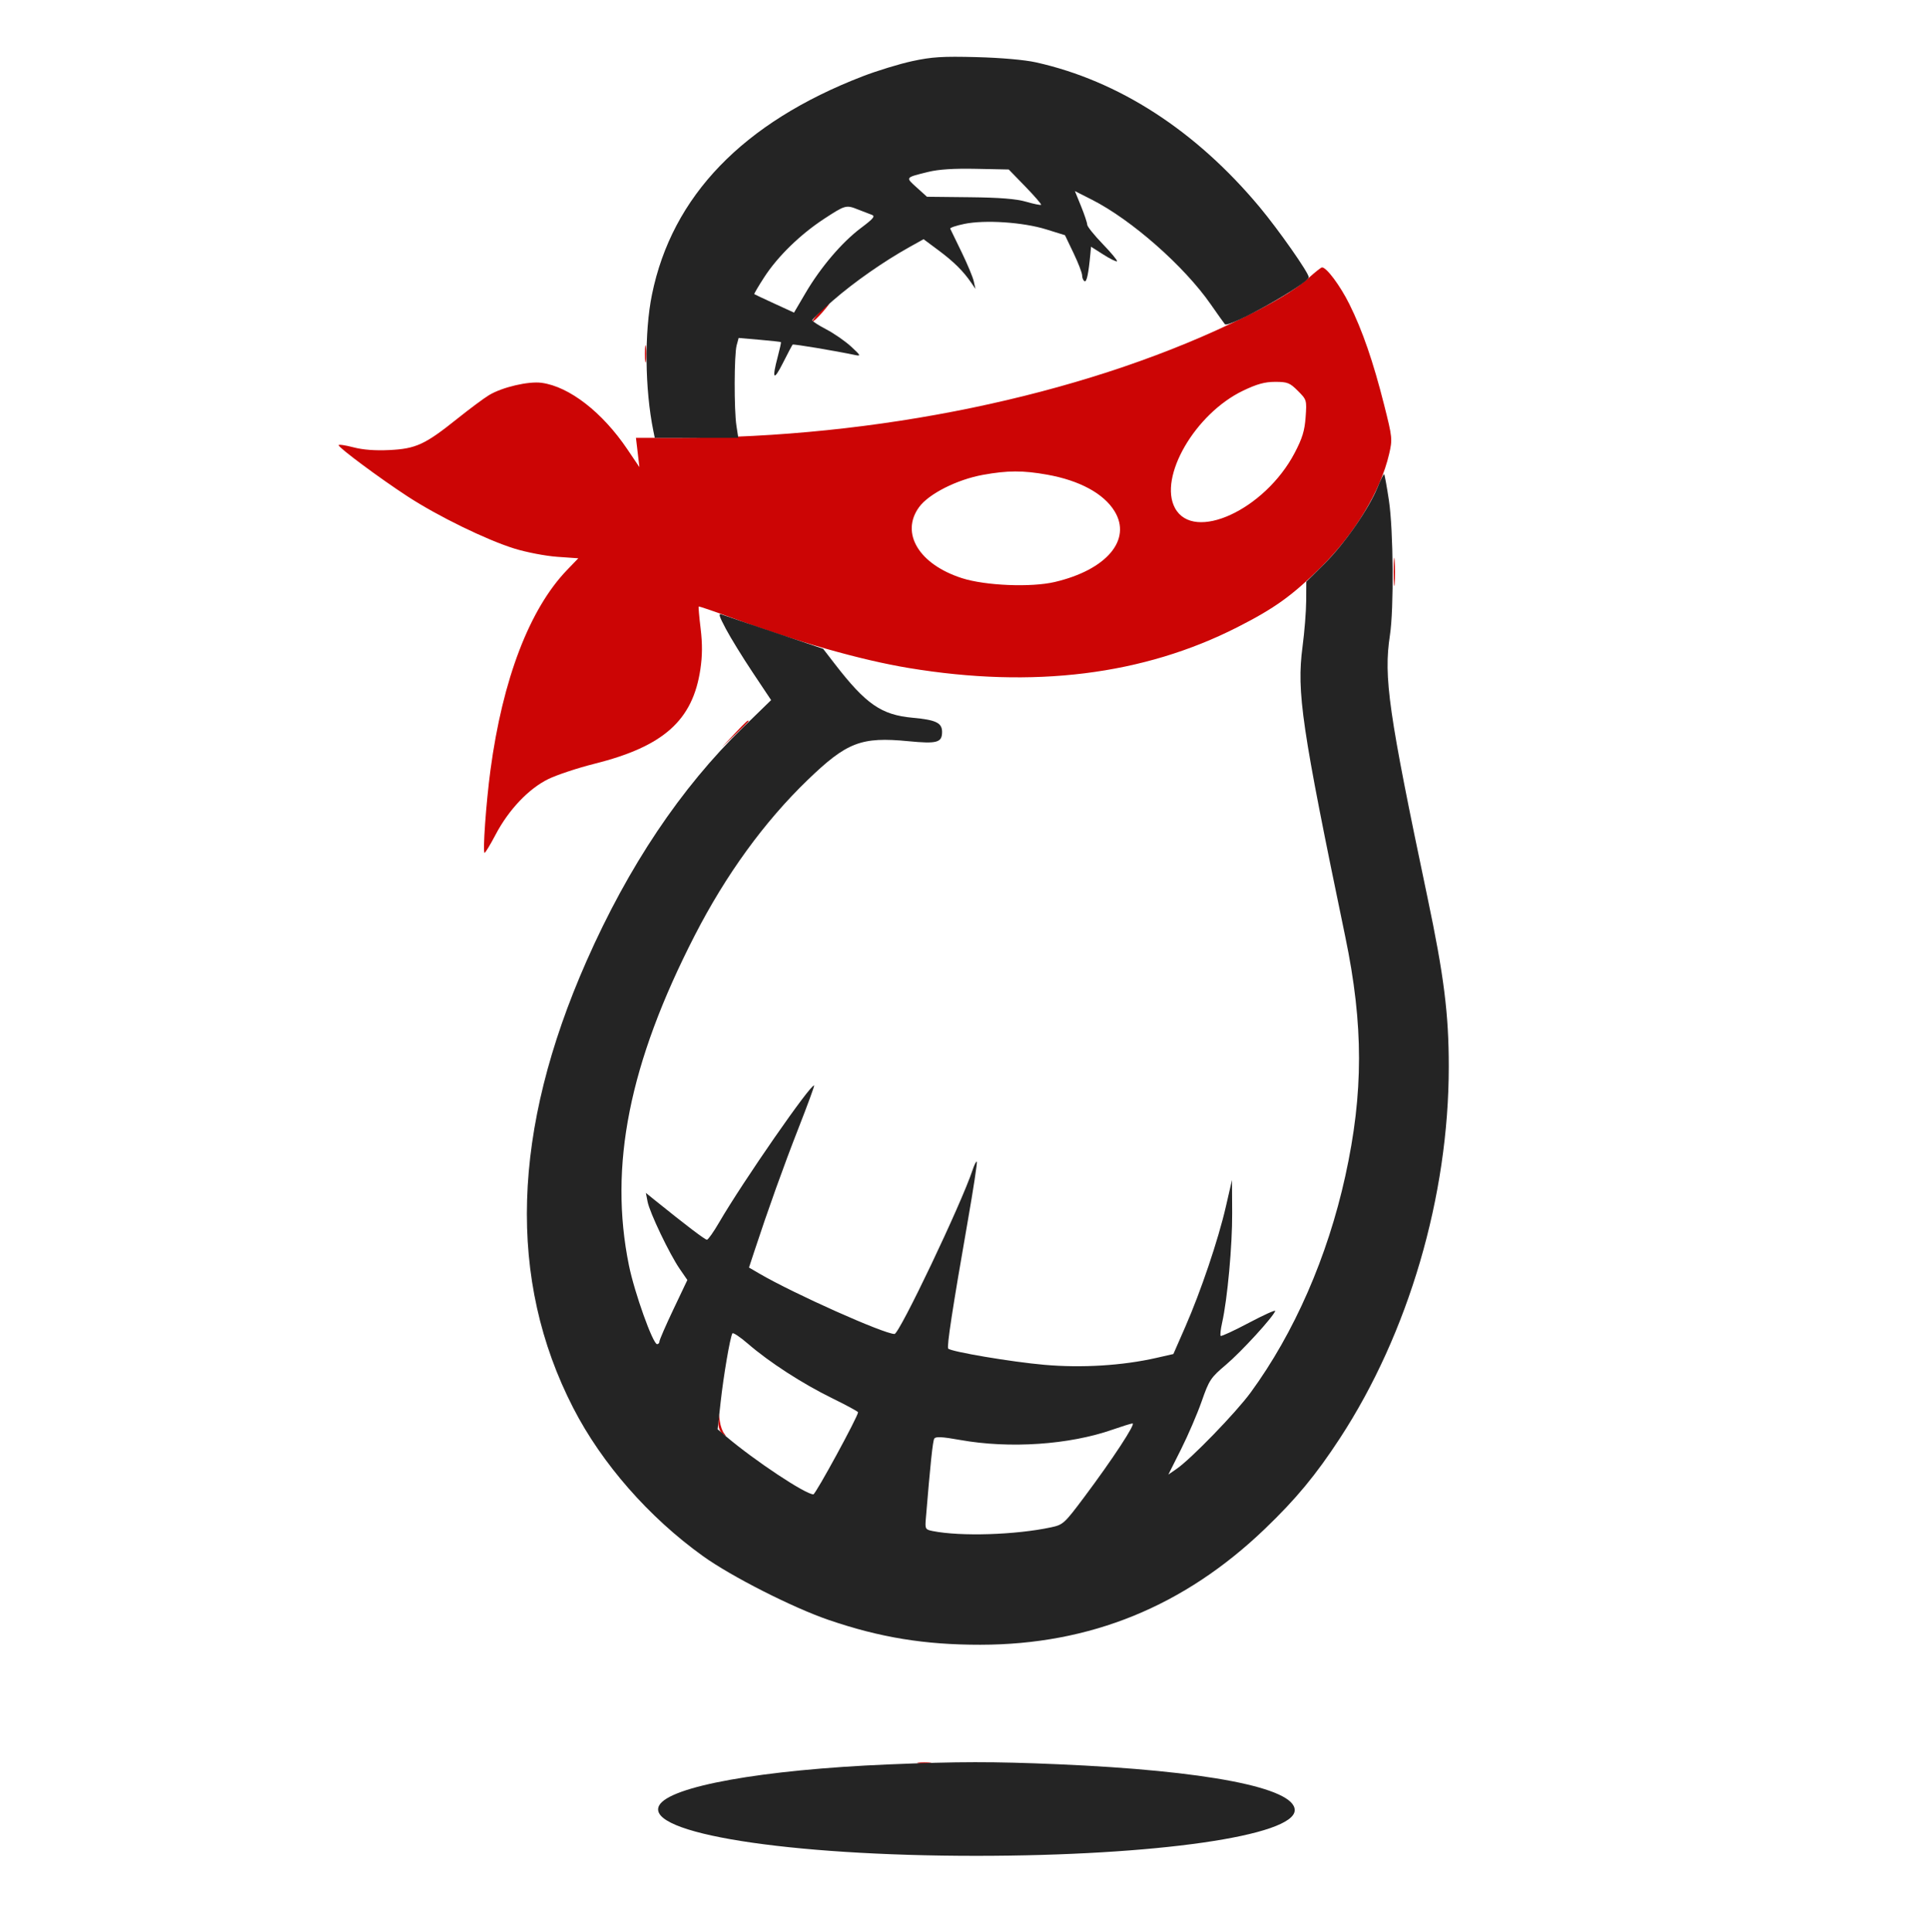 <?xml version="1.0" ?>
<svg xmlns="http://www.w3.org/2000/svg" viewBox="0 0 758 759">
	<path d="M 514.019 109.132 C 508.446 114.169, 499.069 119.682, 483.518 127.065 C 423.505 155.558, 344.263 171.974, 266.635 171.995 L 249.770 172 250.448 177.750 L 251.127 183.500 246.403 176.500 C 236.563 161.922, 223.602 151.867, 212.729 150.376 C 207.574 149.670, 197.275 152.076, 192.082 155.200 C 190.112 156.385, 184.450 160.596, 179.500 164.558 C 166.938 174.614, 163.357 176.265, 153 176.783 C 147.359 177.064, 142.566 176.700, 138.750 175.699 C 135.588 174.869, 133 174.500, 133 174.880 C 133 175.872, 149.124 187.851, 160.114 195.022 C 171.974 202.762, 190.975 212.042, 202 215.479 C 206.675 216.937, 214.240 218.394, 218.812 218.717 L 227.124 219.306 222.702 223.903 C 207.955 239.236, 197.413 266.786, 192.628 302.500 C 190.902 315.378, 189.512 335, 190.326 335 C 190.637 335, 192.588 331.770, 194.663 327.822 C 199.788 318.069, 207.645 309.787, 215.341 306.025 C 218.729 304.369, 226.900 301.661, 233.500 300.007 C 260.625 293.207, 272.082 282.980, 275.068 262.901 C 275.861 257.569, 275.891 252.904, 275.170 246.941 C 274.610 242.307, 274.266 238.400, 274.407 238.259 C 274.548 238.119, 280.062 239.989, 286.660 242.415 C 313.500 252.286, 338.143 259.292, 357 262.413 C 405.922 270.512, 449.057 265.151, 485.951 246.388 C 500.635 238.920, 507.428 234.040, 518.850 222.752 C 532.040 209.718, 542.208 192.836, 545.555 178.417 C 546.926 172.508, 546.869 171.949, 543.579 158.917 C 539.337 142.114, 535.084 129.786, 529.981 119.500 C 526.362 112.207, 520.943 104.939, 519.199 105.041 C 518.815 105.064, 516.484 106.904, 514.019 109.132 M 322.015 122.485 C 320.157 124.402, 318.831 126.124, 319.068 126.312 C 319.306 126.500, 321.015 124.932, 322.866 122.827 C 327.073 118.044, 326.530 117.826, 322.015 122.485 M 253.300 139 C 253.300 142.025, 253.487 143.262, 253.716 141.750 C 253.945 140.238, 253.945 137.762, 253.716 136.250 C 253.487 134.738, 253.300 135.975, 253.300 139 M 488.203 153.470 C 469.388 162.487, 454.923 187.416, 461.461 199.558 C 468.772 213.134, 496.720 200.285, 508.456 177.952 C 511.479 172.200, 512.395 169.212, 512.778 163.858 C 513.258 157.155, 513.217 157.017, 509.732 153.532 C 506.565 150.365, 505.644 150, 500.822 150 C 496.742 150, 493.696 150.838, 488.203 153.470 M 386.076 186.524 C 375.847 188.376, 364.744 193.990, 360.948 199.230 C 353.549 209.444, 360.950 221.690, 377.792 227.101 C 386.996 230.058, 404.921 230.800, 414.259 228.610 C 434.610 223.837, 444.590 212.030, 437.745 200.826 C 433.494 193.868, 424.009 188.727, 411.215 186.445 C 401.754 184.758, 395.727 184.777, 386.076 186.524 M 547.355 224.500 C 547.352 229.450, 547.521 231.601, 547.731 229.280 C 547.940 226.959, 547.943 222.909, 547.736 220.280 C 547.530 217.651, 547.358 219.550, 547.355 224.500 M 288.462 288.250 L 283.500 293.500 288.750 288.538 C 291.637 285.808, 294 283.446, 294 283.288 C 294 282.541, 293.074 283.372, 288.462 288.250 M 282.150 558.628 C 282.057 560.558, 282.670 562.280, 283.750 563.128 C 285.273 564.322, 285.349 564.305, 284.338 563 C 283.700 562.175, 282.980 560.150, 282.738 558.500 L 282.300 555.500 282.150 558.628 M 360.750 692.706 C 361.988 692.944, 364.012 692.944, 365.250 692.706 C 366.488 692.467, 365.475 692.272, 363 692.272 C 360.525 692.272, 359.512 692.467, 360.750 692.706" stroke="none" fill="#cc0505" fill-rule="evenodd"/>
	<path d="M 358.276 24.017 C 353.202 25.117, 344.424 27.804, 338.768 29.989 C 291.817 48.124, 263.946 77.009, 256.060 115.705 C 253.035 130.547, 253.260 152.861, 256.599 169.250 L 257.159 172 273.560 172 L 289.962 172 289.231 167.250 C 288.266 160.978, 288.326 139.274, 289.319 135.625 L 290.101 132.751 298.300 133.463 C 302.810 133.855, 306.596 134.270, 306.713 134.385 C 306.830 134.499, 306.273 137.047, 305.475 140.047 C 303.089 149.012, 303.796 149.917, 307.477 142.610 C 309.386 138.820, 311.107 135.559, 311.303 135.364 C 311.604 135.063, 327.869 137.781, 336 139.491 C 338.200 139.954, 337.993 139.552, 334.273 136.143 C 331.949 134.013, 327.562 130.971, 324.526 129.385 C 321.489 127.798, 319.004 126.186, 319.002 125.803 C 319.001 125.419, 322.712 121.888, 327.250 117.956 C 335.667 110.663, 347.058 102.705, 357.114 97.095 L 362.729 93.962 368.614 98.346 C 374.587 102.795, 378.314 106.483, 381.402 111 L 383.112 113.500 382.447 110.500 C 382.082 108.850, 379.921 103.675, 377.645 99 C 375.370 94.325, 373.368 90.200, 373.198 89.832 C 373.028 89.465, 375.499 88.623, 378.690 87.961 C 386.804 86.276, 401.775 87.270, 410.882 90.097 L 418.265 92.389 421.632 99.416 C 423.485 103.281, 425 107.217, 425 108.163 C 425 109.108, 425.421 110.142, 425.936 110.460 C 426.781 110.983, 427.520 107.537, 428.242 99.706 L 428.500 96.912 433.365 100.007 C 436.041 101.710, 438.445 102.889, 438.706 102.627 C 438.968 102.366, 436.441 99.316, 433.091 95.850 C 429.741 92.384, 427 88.965, 427 88.254 C 427 87.542, 425.912 84.282, 424.582 81.009 L 422.163 75.057 428.832 78.437 C 444.374 86.315, 465.084 104.545, 475.480 119.500 C 478.157 123.350, 480.672 126.881, 481.070 127.347 C 482.509 129.030, 514 111.369, 514 108.879 C 514 107.162, 502.164 90.272, 494.663 81.286 C 469.612 51.276, 439.405 31.736, 406.862 24.490 C 402.434 23.504, 393.124 22.685, 383.500 22.434 C 370.143 22.086, 365.977 22.347, 358.276 24.017 M 364.500 67.539 C 355.423 69.786, 355.557 69.605, 360.008 73.626 L 364.068 77.294 380.784 77.472 C 392.651 77.598, 399.095 78.112, 402.999 79.243 C 406.023 80.119, 408.672 80.662, 408.885 80.449 C 409.098 80.235, 406.327 77.028, 402.727 73.320 L 396.182 66.579 383.341 66.316 C 374.536 66.136, 368.614 66.520, 364.500 67.539 M 323.767 85.889 C 314.316 92.059, 305.431 100.718, 300.119 108.937 C 297.849 112.450, 296.105 115.421, 296.245 115.540 C 296.385 115.659, 299.953 117.340, 304.173 119.277 L 311.847 122.799 316.338 115.150 C 322.302 104.990, 330.651 95.183, 338.108 89.578 C 343.119 85.812, 343.863 84.894, 342.343 84.357 C 341.329 83.998, 338.983 83.096, 337.128 82.352 C 332.307 80.419, 332.038 80.490, 323.767 85.889 M 541.014 191.466 C 537.574 199.942, 527.989 213.723, 520.124 221.500 L 513.045 228.500 513.001 236 C 512.977 240.125, 512.332 248.225, 511.569 254 C 509.204 271.886, 511.188 285.352, 528.369 368.048 C 535.543 402.580, 535.539 429.335, 528.355 462 C 521.385 493.686, 508.301 523.607, 491.185 547 C 485.431 554.864, 467.860 572.999, 462.183 576.933 L 458.865 579.232 463.854 569.290 C 466.599 563.822, 470.249 555.332, 471.966 550.424 C 474.904 542.029, 475.474 541.174, 481.589 536 C 487.557 530.951, 500.038 517.309, 500.839 514.959 C 501.026 514.412, 496.390 516.498, 490.537 519.596 C 484.684 522.694, 479.679 525.012, 479.414 524.747 C 479.149 524.482, 479.404 522.160, 479.981 519.586 C 482.070 510.262, 483.998 489.229, 483.930 476.506 L 483.860 463.500 481.446 474 C 478.443 487.059, 471.634 507.229, 465.502 521.230 L 460.840 531.876 454.169 533.393 C 440.840 536.425, 424.887 537.410, 410.147 536.112 C 397.248 534.976, 373.664 530.997, 372.413 529.746 C 371.771 529.104, 374.112 513.824, 380.091 479.628 C 382.290 467.049, 383.889 456.556, 383.645 456.311 C 383.400 456.066, 382.637 457.570, 381.949 459.654 C 377.620 472.772, 353.227 524, 351.310 524 C 347.192 524, 311.884 508.227, 298.332 500.334 L 294.163 497.906 296.202 491.703 C 301.652 475.122, 307.792 457.992, 313.621 443.104 C 317.152 434.086, 319.909 426.575, 319.746 426.413 C 318.680 425.347, 291.717 464.214, 282.411 480.231 C 280.260 483.933, 278.115 486.970, 277.644 486.981 C 276.903 486.997, 269.298 481.217, 257.085 471.354 L 253.669 468.596 254.341 472.048 C 255.183 476.369, 262.938 492.597, 266.947 498.423 L 269.957 502.798 264.479 514.323 C 261.465 520.663, 259 526.333, 259 526.925 C 259 527.516, 258.584 528, 258.076 528 C 256.426 528, 249.195 507.779, 247.010 497.052 C 239.063 458.041, 247.116 417.634, 272.830 367.500 C 285.088 343.600, 300.165 322.823, 317.151 306.424 C 332.597 291.510, 338.219 289.345, 356.802 291.155 C 368.022 292.248, 370 291.700, 370 287.500 C 370 283.942, 367.571 282.772, 358.457 281.942 C 346.121 280.817, 340.068 276.621, 327.762 260.665 L 323.262 254.830 304.381 248.502 C 293.996 245.022, 284.647 241.837, 283.605 241.425 C 282.020 240.797, 282.266 241.724, 285.105 247.076 C 286.972 250.597, 291.729 258.322, 295.677 264.242 L 302.853 275.006 291.812 285.753 C 267.419 309.497, 246.801 340.275, 230.390 377.442 C 200.959 444.094, 199.218 502.693, 225.169 553.117 C 236.402 574.946, 254.847 596.006, 276.088 611.259 C 287.247 619.272, 311.452 631.555, 325.592 636.379 C 345.720 643.247, 363.125 646.086, 385 646.072 C 428.147 646.043, 465.052 631.011, 496.803 600.534 C 509.021 588.806, 516.804 579.404, 526.220 565 C 553.212 523.706, 568.995 469.840, 568.999 418.994 C 569 398.293, 567.112 383.303, 560.605 352.368 C 545.307 279.635, 543.363 266.046, 545.891 249.500 C 547.481 239.090, 547.250 208.234, 545.493 196.583 C 544.671 191.128, 543.833 186.499, 543.630 186.297 C 543.427 186.094, 542.250 188.420, 541.014 191.466 M 287.648 523.761 C 286.753 525.208, 284.157 540.405, 282.999 550.965 L 281.852 561.431 285.176 564.249 C 296.407 573.770, 316.350 587.007, 319.449 586.996 C 320.329 586.993, 337 556.368, 337 554.754 C 337 554.461, 332.387 551.960, 326.750 549.197 C 315.136 543.503, 302.194 535.131, 293.816 527.890 C 290.690 525.188, 287.914 523.330, 287.648 523.761 M 437 561.556 C 419.919 567.535, 396.572 569.121, 377.077 565.629 C 370.050 564.370, 367.473 564.235, 366.940 565.097 C 366.334 566.077, 365.408 574.859, 363.610 596.652 C 363.287 600.572, 363.436 600.837, 366.283 601.407 C 377.303 603.611, 398.881 602.935, 412.802 599.949 C 417.532 598.935, 418.037 598.476, 425.734 588.197 C 436.964 573.202, 446.288 558.974, 444.776 559.141 C 444.074 559.218, 440.575 560.305, 437 561.556 M 349 693.082 C 299.415 695.155, 262.912 701.691, 258.883 709.219 C 253.066 720.088, 309.265 729.007, 383.483 728.995 C 453.894 728.984, 508.500 721.141, 508.500 711.040 C 508.500 702.245, 473.746 695.510, 415.500 693.018 C 389.955 691.925, 376.356 691.938, 349 693.082" stroke="none" fill="#242424" fill-rule="evenodd"/>
</svg>